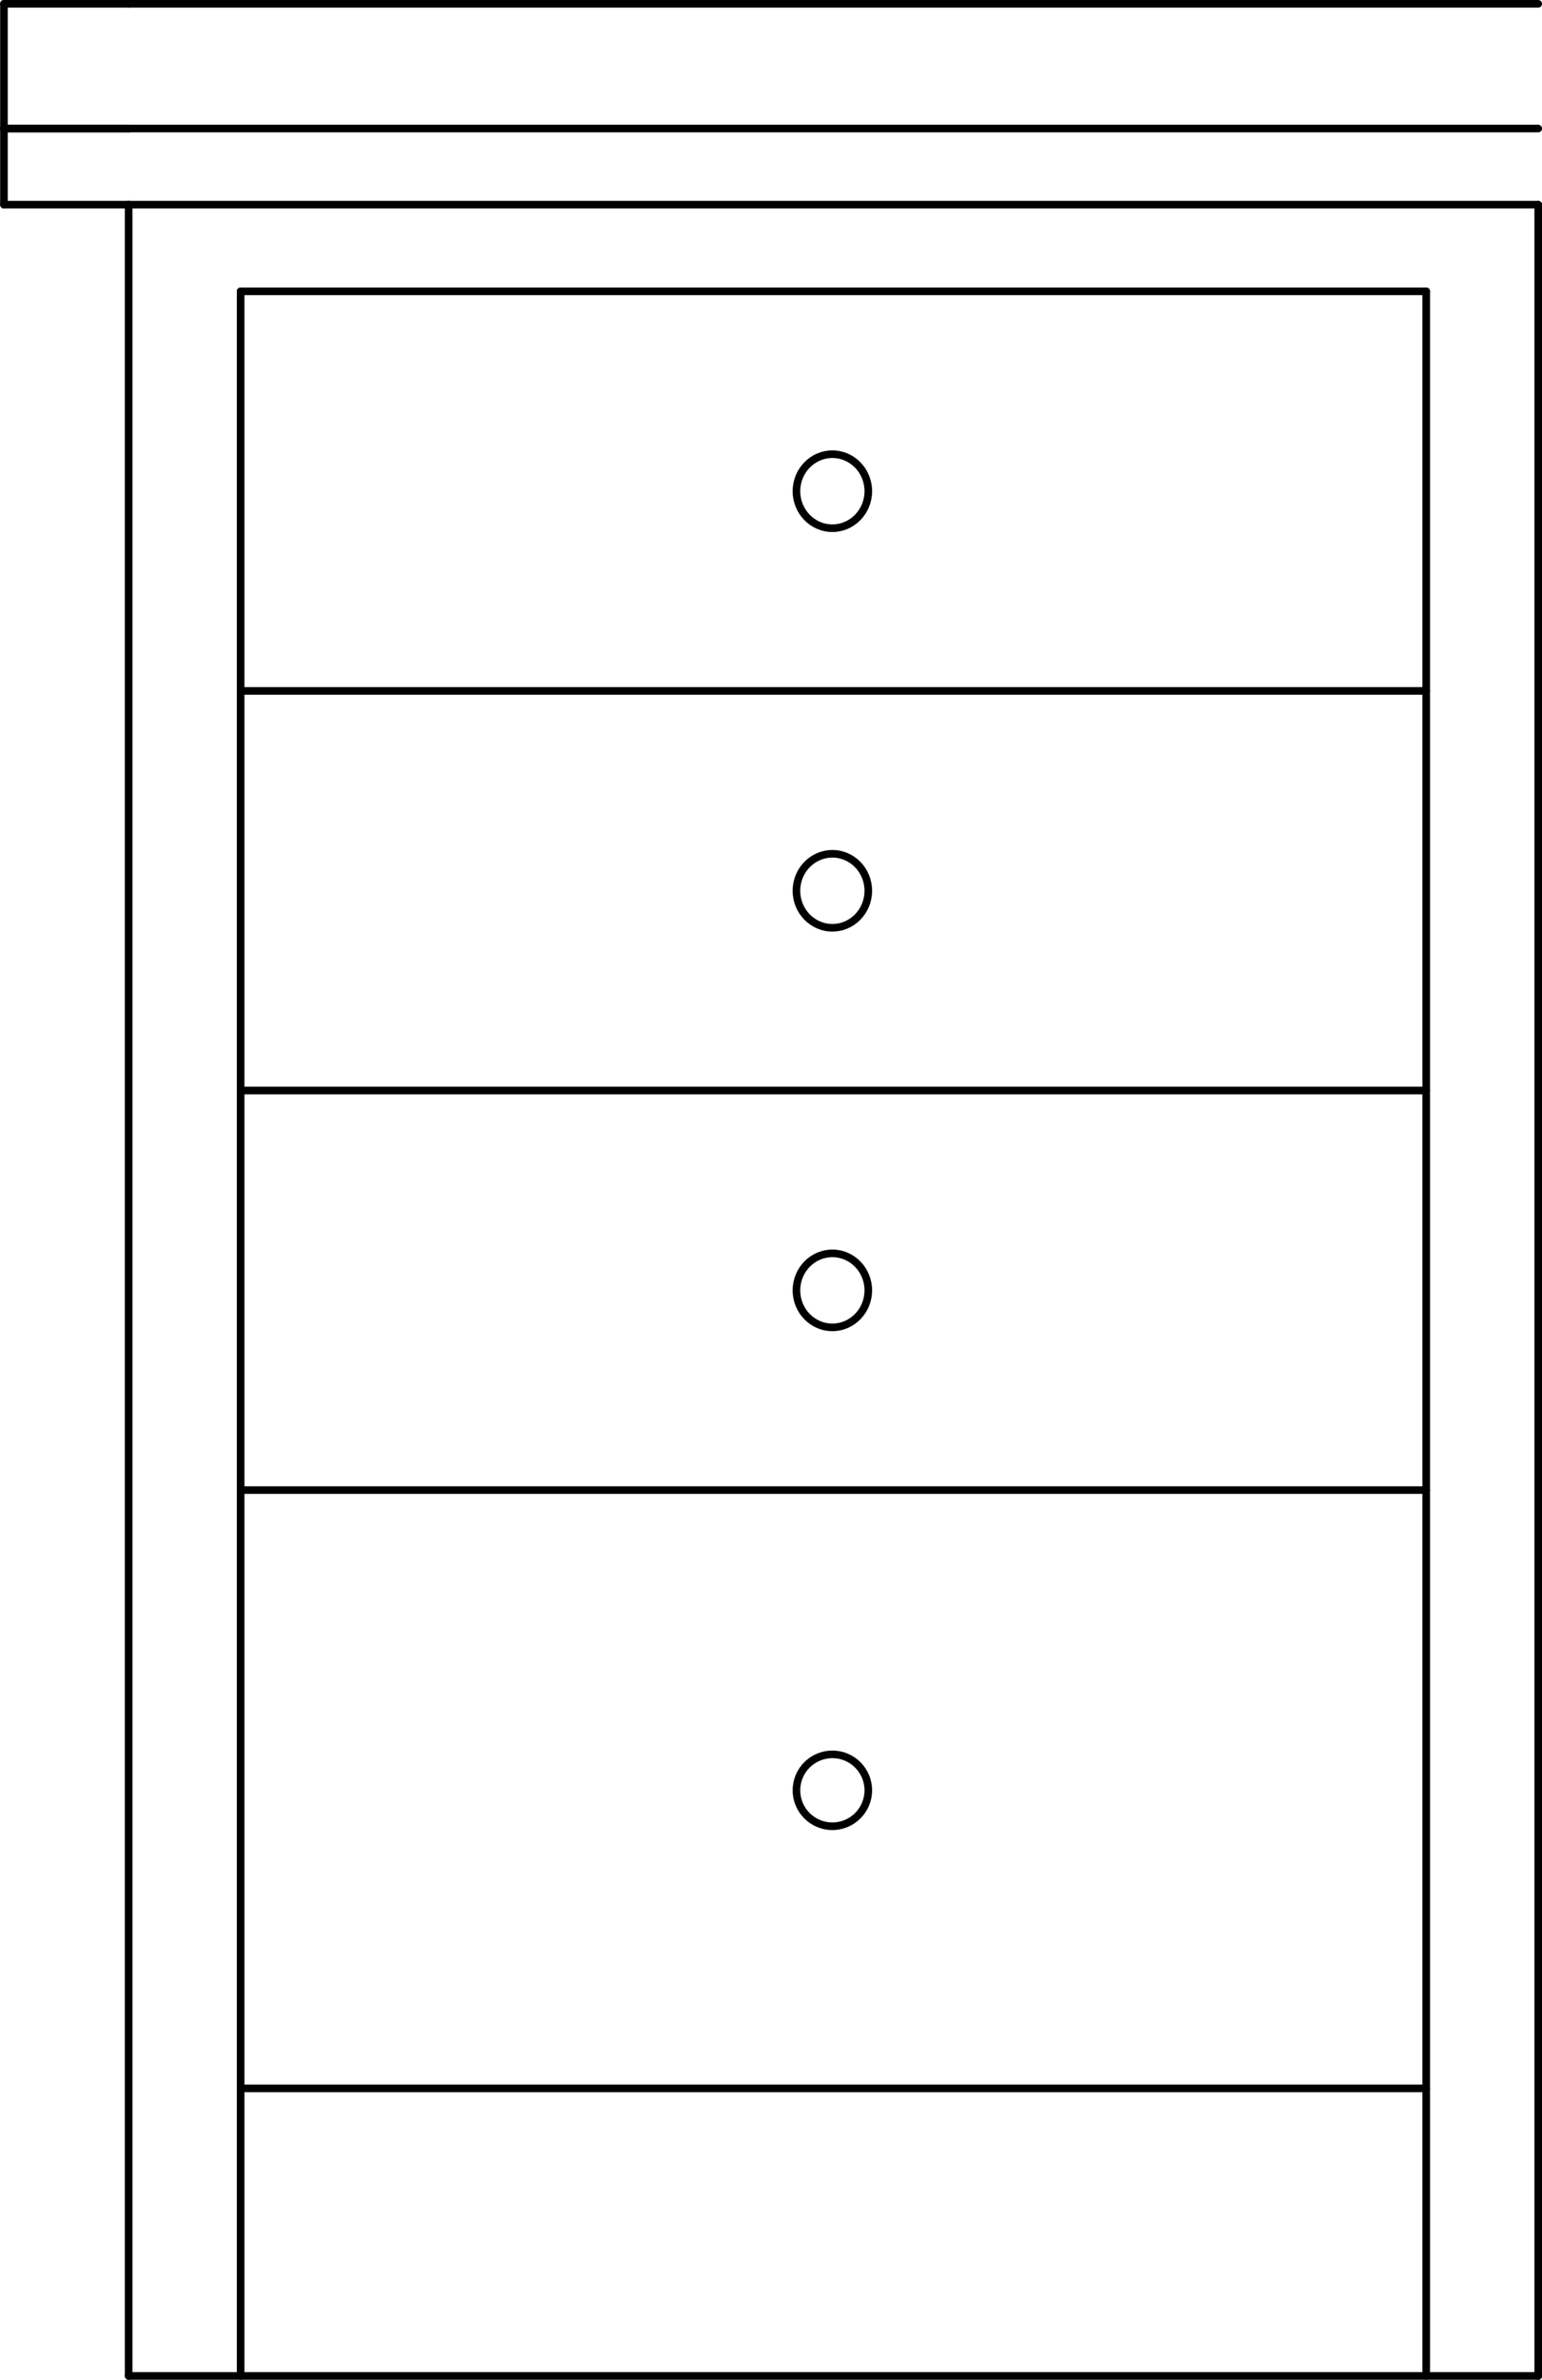 <svg xmlns="http://www.w3.org/2000/svg" width="109.45" height="168.85" viewBox="0 0 109.448 168.848"><g transform="translate(-121.14-341.33)" fill="none" stroke="#000" stroke-linejoin="round" stroke-linecap="round" stroke-width=".54" stroke-miterlimit="10"><path d="m230.32 509.9h-100.05"/><path d="m182.77 376.18c0 1.449-1.142 2.625-2.55 2.625-1.409 0-2.55-1.176-2.55-2.625 0-1.449 1.142-2.625 2.55-2.625 1.409 0 2.55 1.176 2.55 2.625"/><path d="m182.77 404.53c0 1.449-1.142 2.625-2.55 2.625-1.409 0-2.55-1.176-2.55-2.625 0-1.449 1.142-2.625 2.55-2.625 1.409 0 2.55 1.176 2.55 2.625"/><path d="m182.77 432.88c0 1.449-1.142 2.625-2.55 2.625-1.409 0-2.55-1.176-2.55-2.625 0-1.449 1.142-2.625 2.55-2.625 1.409 0 2.55 1.176 2.55 2.625"/><path d="m182.77 468.35c0 1.409-1.142 2.55-2.55 2.55-1.409 0-2.55-1.142-2.55-2.55 0-1.409 1.142-2.55 2.55-2.55 1.409 0 2.55 1.142 2.55 2.55"/><path d="m138.22 509.9v-147.9"/><path d="m222.37 362v147.9"/><path d="m138.22 362h84.15"/><path d="m230.32 355.85v154.05"/><path d="m130.27 509.9v-154.05"/><path d="m130.27 355.85h100.05"/><path d="m138.22 390.35h84.15"/><path d="m138.22 418.7h84.15"/><path d="m138.22 447.05h84.15"/><path d="m138.22 489.5h84.15"/><path d="m130.27 350.45h100.05"/><path d="m130.27 341.6h100.05"/><path d="m121.42 355.85h8.85"/><path d="m121.42 350.45v5.4"/><path d="m130.27 350.45h-8.85"/><path d="m121.42 350.45h8.85"/><path d="m121.42 341.6v8.85"/><path d="m130.27 341.6h-8.85"/></g></svg>